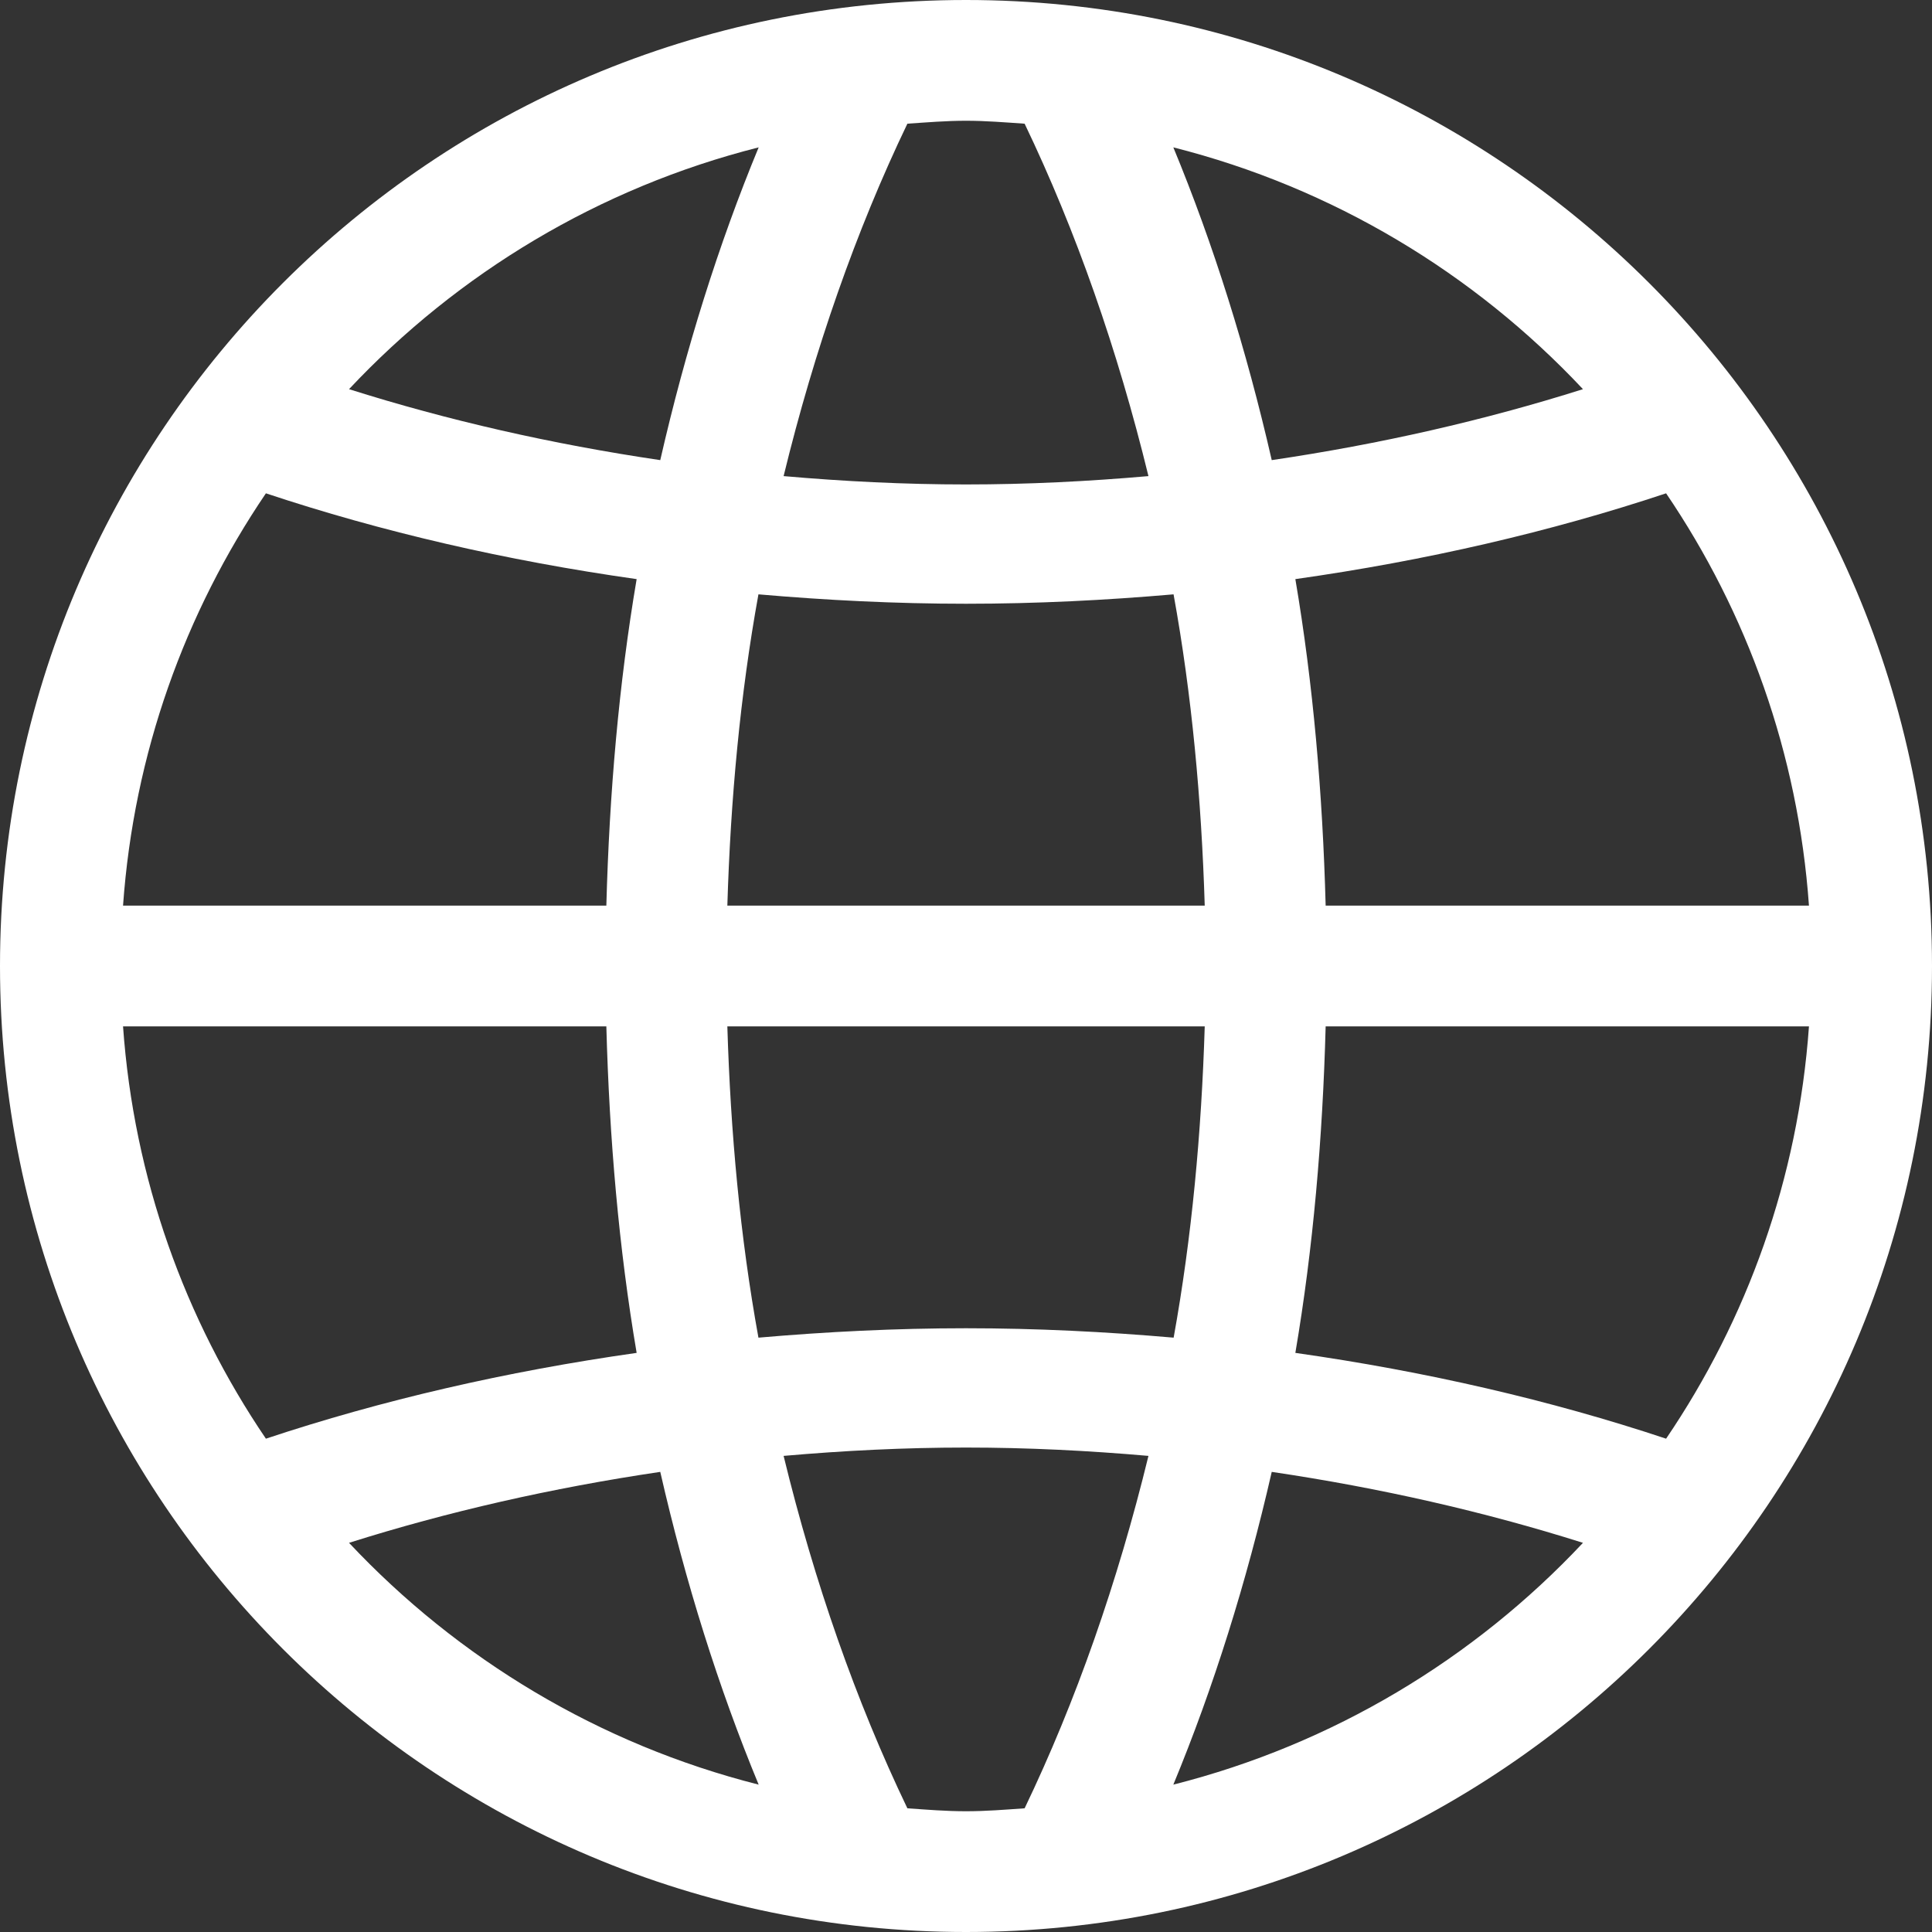 <svg width="76" height="76" viewBox="0 0 76 76" fill="none" xmlns="http://www.w3.org/2000/svg">
<rect x="0" y="0" width="76" height="76" fill="#333333" stroke="none"/>
<path fill-rule="evenodd" clip-rule="evenodd" d="M65.54 56.594C60.992 55.081 56.102 53.95 50.956 53.219C51.656 49.103 52.029 44.79 52.148 40.375H71.16C70.735 46.362 68.723 51.903 65.54 56.594ZM46.156 70.203C47.737 66.381 49.032 62.251 50.027 57.9C54.297 58.532 58.392 59.465 62.27 60.691C57.986 65.258 52.423 68.618 46.156 70.203ZM40.306 71.134C39.541 71.188 38.779 71.25 38 71.25C37.221 71.25 36.461 71.188 35.694 71.134C33.673 66.925 32.036 62.242 30.825 57.271C33.186 57.064 35.578 56.943 38 56.943C40.422 56.943 42.814 57.064 45.177 57.271C43.964 62.242 42.327 66.925 40.306 71.134ZM13.73 60.691C17.608 59.465 21.703 58.532 25.973 57.9C26.968 62.251 28.262 66.381 29.844 70.203C23.577 68.618 18.017 65.258 13.73 60.691ZM10.46 56.594C7.277 51.903 5.265 46.362 4.84 40.375H23.852C23.971 44.79 24.344 49.103 25.044 53.219C19.898 53.95 15.008 55.081 10.46 56.594ZM10.46 19.406C15.008 20.919 19.898 22.052 25.044 22.781C24.344 26.897 23.971 31.21 23.852 35.625H4.84C5.265 29.638 7.277 24.097 10.46 19.406ZM29.844 5.797C28.262 9.619 26.968 13.749 25.973 18.1C21.703 17.47 17.608 16.535 13.73 15.309C18.017 10.742 23.577 7.381 29.844 5.797ZM35.694 4.866C36.461 4.814 37.221 4.75 38 4.75C38.779 4.75 39.541 4.814 40.306 4.866C42.327 9.075 43.964 13.761 45.177 18.729C42.814 18.936 40.422 19.057 38 19.057C35.578 19.057 33.186 18.936 30.825 18.729C32.036 13.761 33.673 9.075 35.694 4.866ZM47.391 40.375C47.263 44.557 46.883 48.671 46.168 52.62C43.493 52.388 40.774 52.25 38 52.25C35.226 52.25 32.507 52.388 29.835 52.62C29.117 48.671 28.738 44.557 28.612 40.375H47.391ZM28.612 35.625C28.738 31.443 29.117 27.329 29.835 23.38C32.507 23.612 35.226 23.75 38 23.75C40.774 23.75 43.493 23.612 46.165 23.38C46.883 27.329 47.263 31.443 47.391 35.625H28.612ZM62.27 15.309C58.392 16.535 54.297 17.47 50.027 18.1C49.032 13.749 47.737 9.619 46.156 5.797C52.423 7.381 57.986 10.742 62.27 15.309ZM65.54 19.406C68.723 24.097 70.735 29.638 71.16 35.625H52.148C52.029 31.21 51.656 26.897 50.956 22.781C56.102 22.052 60.992 20.919 65.54 19.406ZM38 0C17.015 0 0 17.012 0 38C0 58.988 17.015 76 38 76C58.986 76 76 58.988 76 38C76 17.012 58.986 0 38 0Z" fill="white"/>
</svg>
